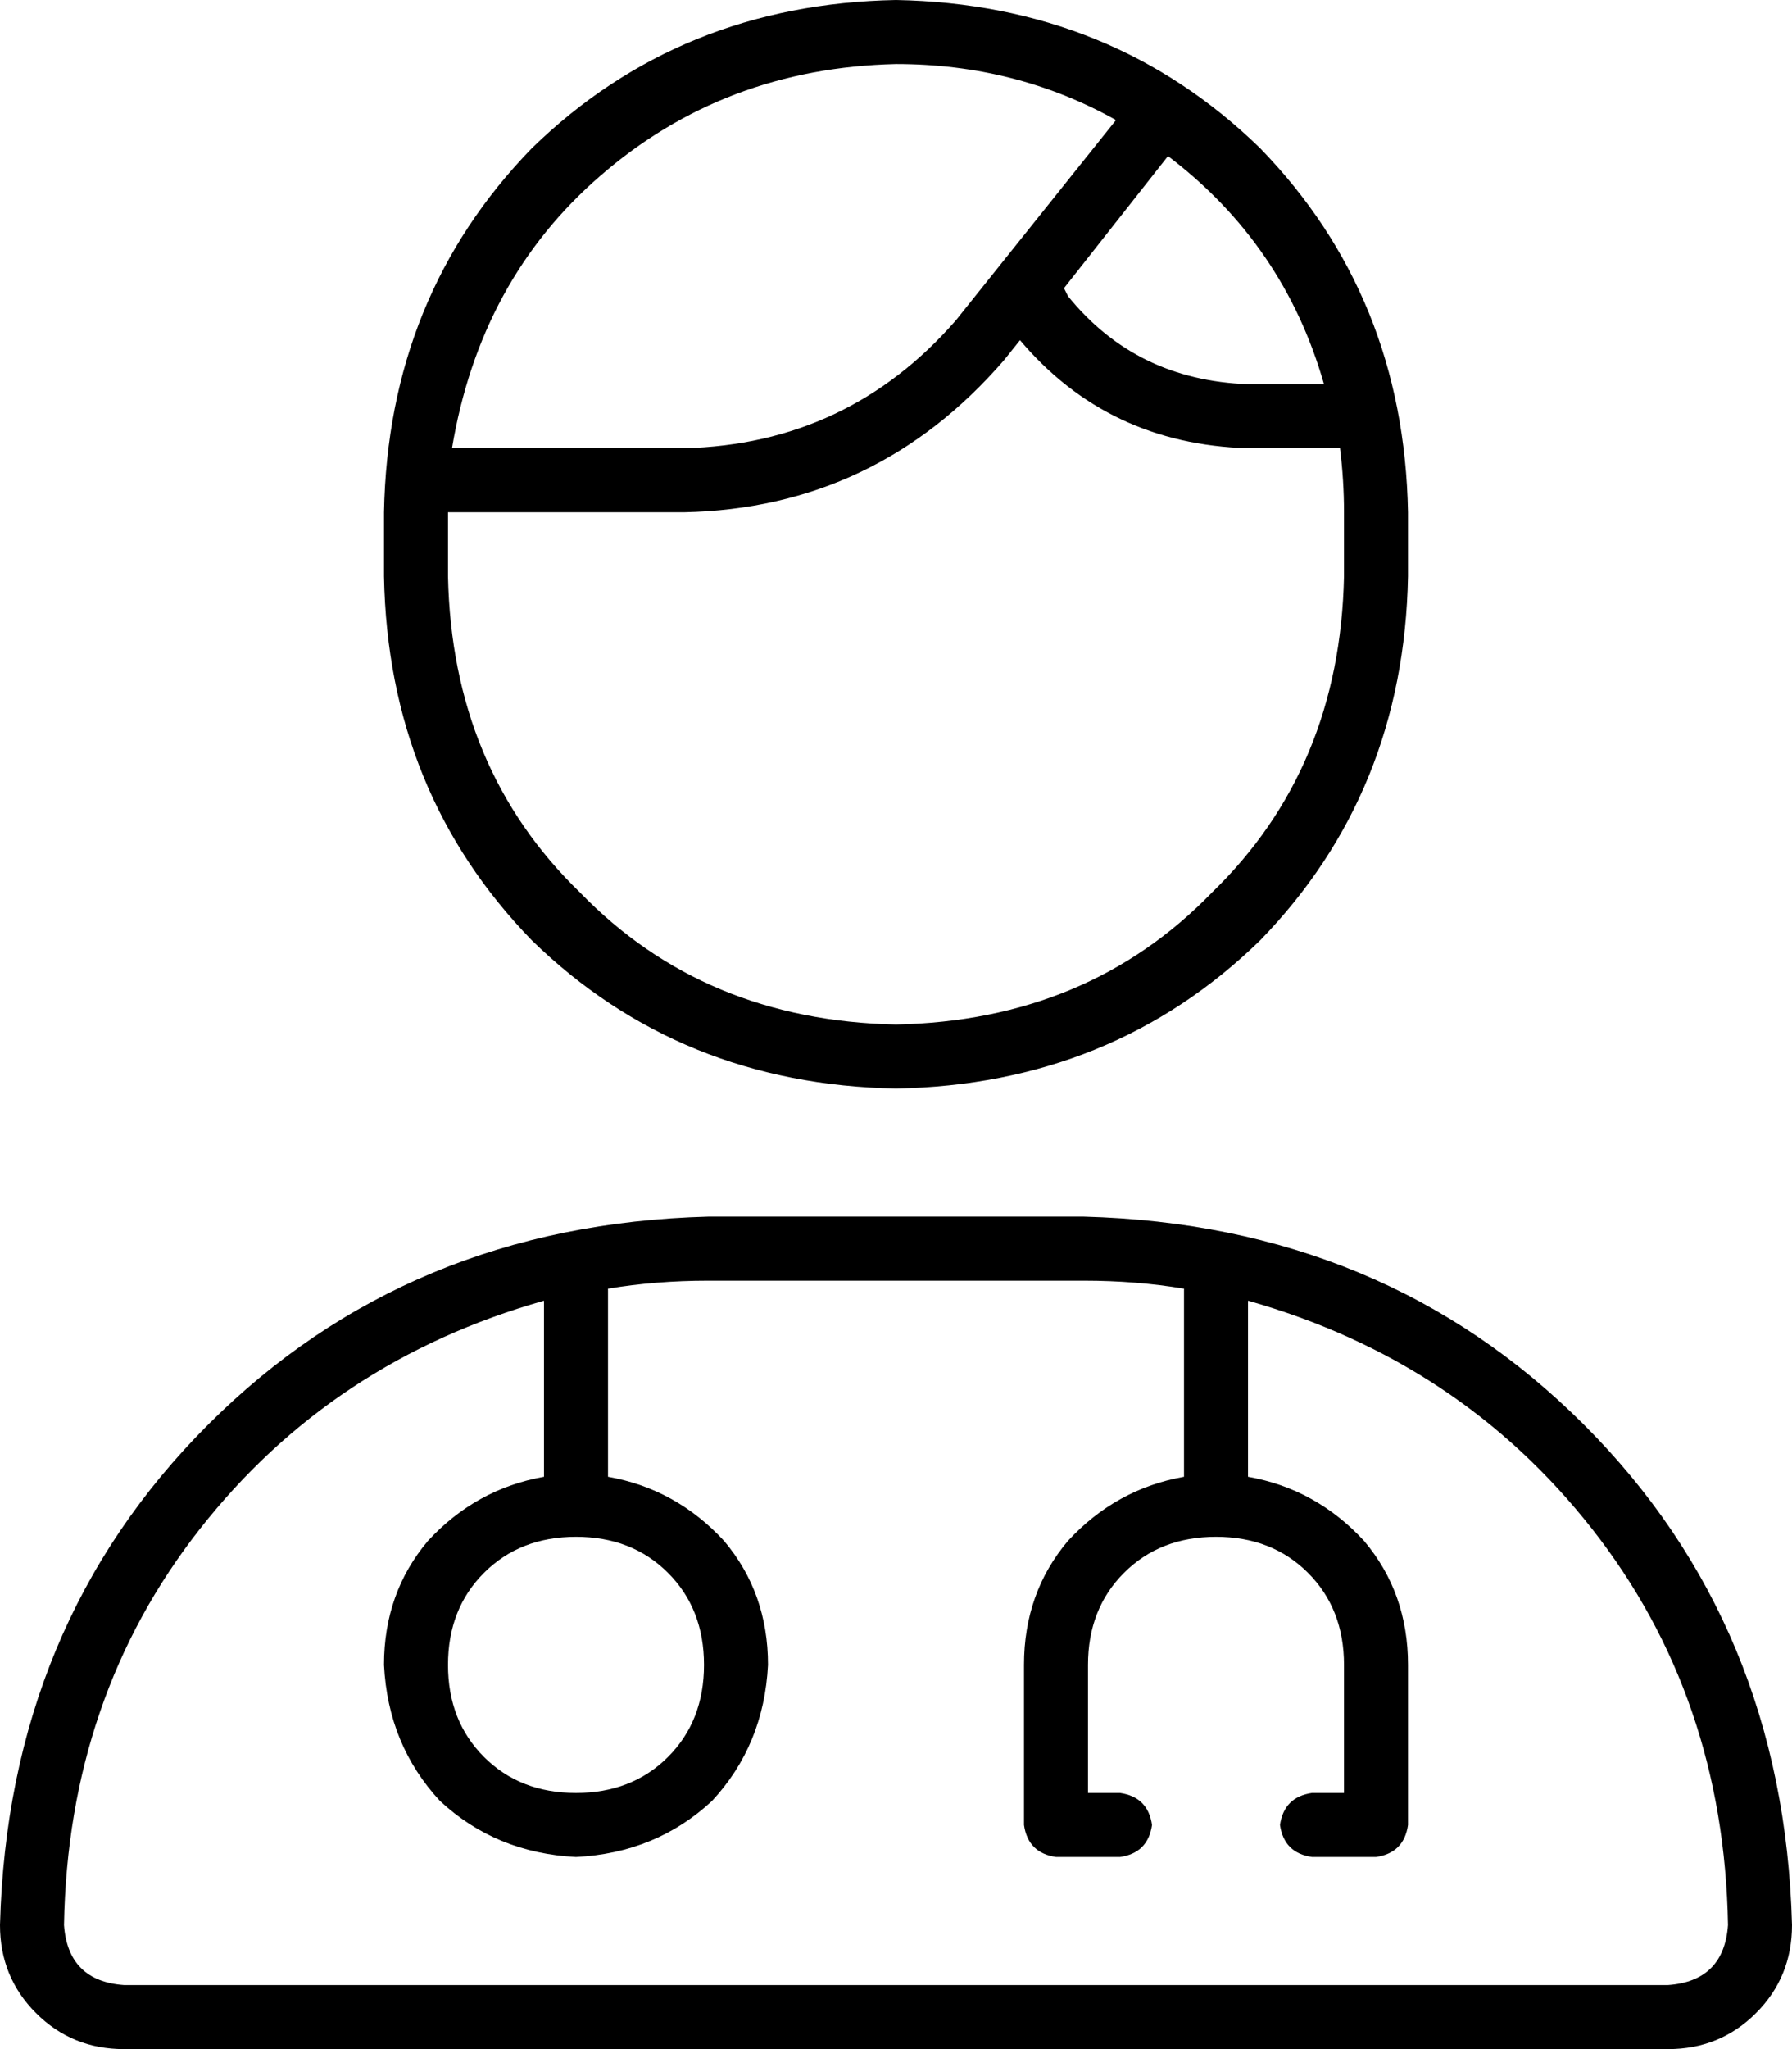 <svg xmlns="http://www.w3.org/2000/svg" viewBox="0 0 448 512">
    <path d="M 336 128 Q 336 120 335 112 L 312 112 Q 277 111 255 85 L 251 90 Q 219 127 171 128 L 112 128 L 112 144 Q 113 192 145 223 Q 176 255 224 256 Q 272 255 303 223 Q 335 192 336 144 L 336 128 L 336 128 Z M 267 74 Q 284 95 312 96 L 331 96 Q 321 61 292 39 L 266 72 L 267 74 L 267 74 Z M 279 30 Q 254 16 224 16 Q 181 17 150 44 Q 120 70 113 112 L 171 112 Q 212 111 239 80 L 279 30 L 279 30 Z M 96 128 Q 97 74 133 37 L 133 37 Q 170 1 224 0 Q 278 1 315 37 Q 351 74 352 128 L 352 144 Q 351 198 315 235 Q 278 271 224 272 Q 170 271 133 235 Q 97 198 96 144 L 96 128 L 96 128 Z M 152 322 L 152 369 Q 169 372 181 385 Q 192 398 192 416 Q 191 436 178 450 Q 164 463 144 464 Q 124 463 110 450 Q 97 436 96 416 Q 96 398 107 385 Q 119 372 136 369 L 136 325 Q 83 340 50 382 Q 17 424 16 481 Q 17 495 31 496 L 417 496 Q 431 495 432 481 Q 431 424 398 382 Q 365 340 312 325 L 312 369 Q 329 372 341 385 Q 352 398 352 416 L 352 456 Q 351 463 344 464 L 328 464 Q 321 463 320 456 Q 321 449 328 448 L 336 448 L 336 416 Q 336 402 327 393 Q 318 384 304 384 Q 290 384 281 393 Q 272 402 272 416 L 272 448 L 280 448 Q 287 449 288 456 Q 287 463 280 464 L 264 464 Q 257 463 256 456 L 256 416 Q 256 398 267 385 Q 279 372 296 369 L 296 322 Q 284 320 271 320 L 177 320 Q 164 320 152 322 L 152 322 Z M 112 416 Q 112 430 121 439 L 121 439 Q 130 448 144 448 Q 158 448 167 439 Q 176 430 176 416 Q 176 402 167 393 Q 158 384 144 384 Q 130 384 121 393 Q 112 402 112 416 L 112 416 Z M 0 481 Q 2 406 52 356 L 52 356 Q 102 306 177 304 L 271 304 Q 346 306 396 356 Q 446 406 448 481 Q 448 494 439 503 Q 430 512 417 512 L 31 512 Q 18 512 9 503 Q 0 494 0 481 L 0 481 Z"/>
</svg>
